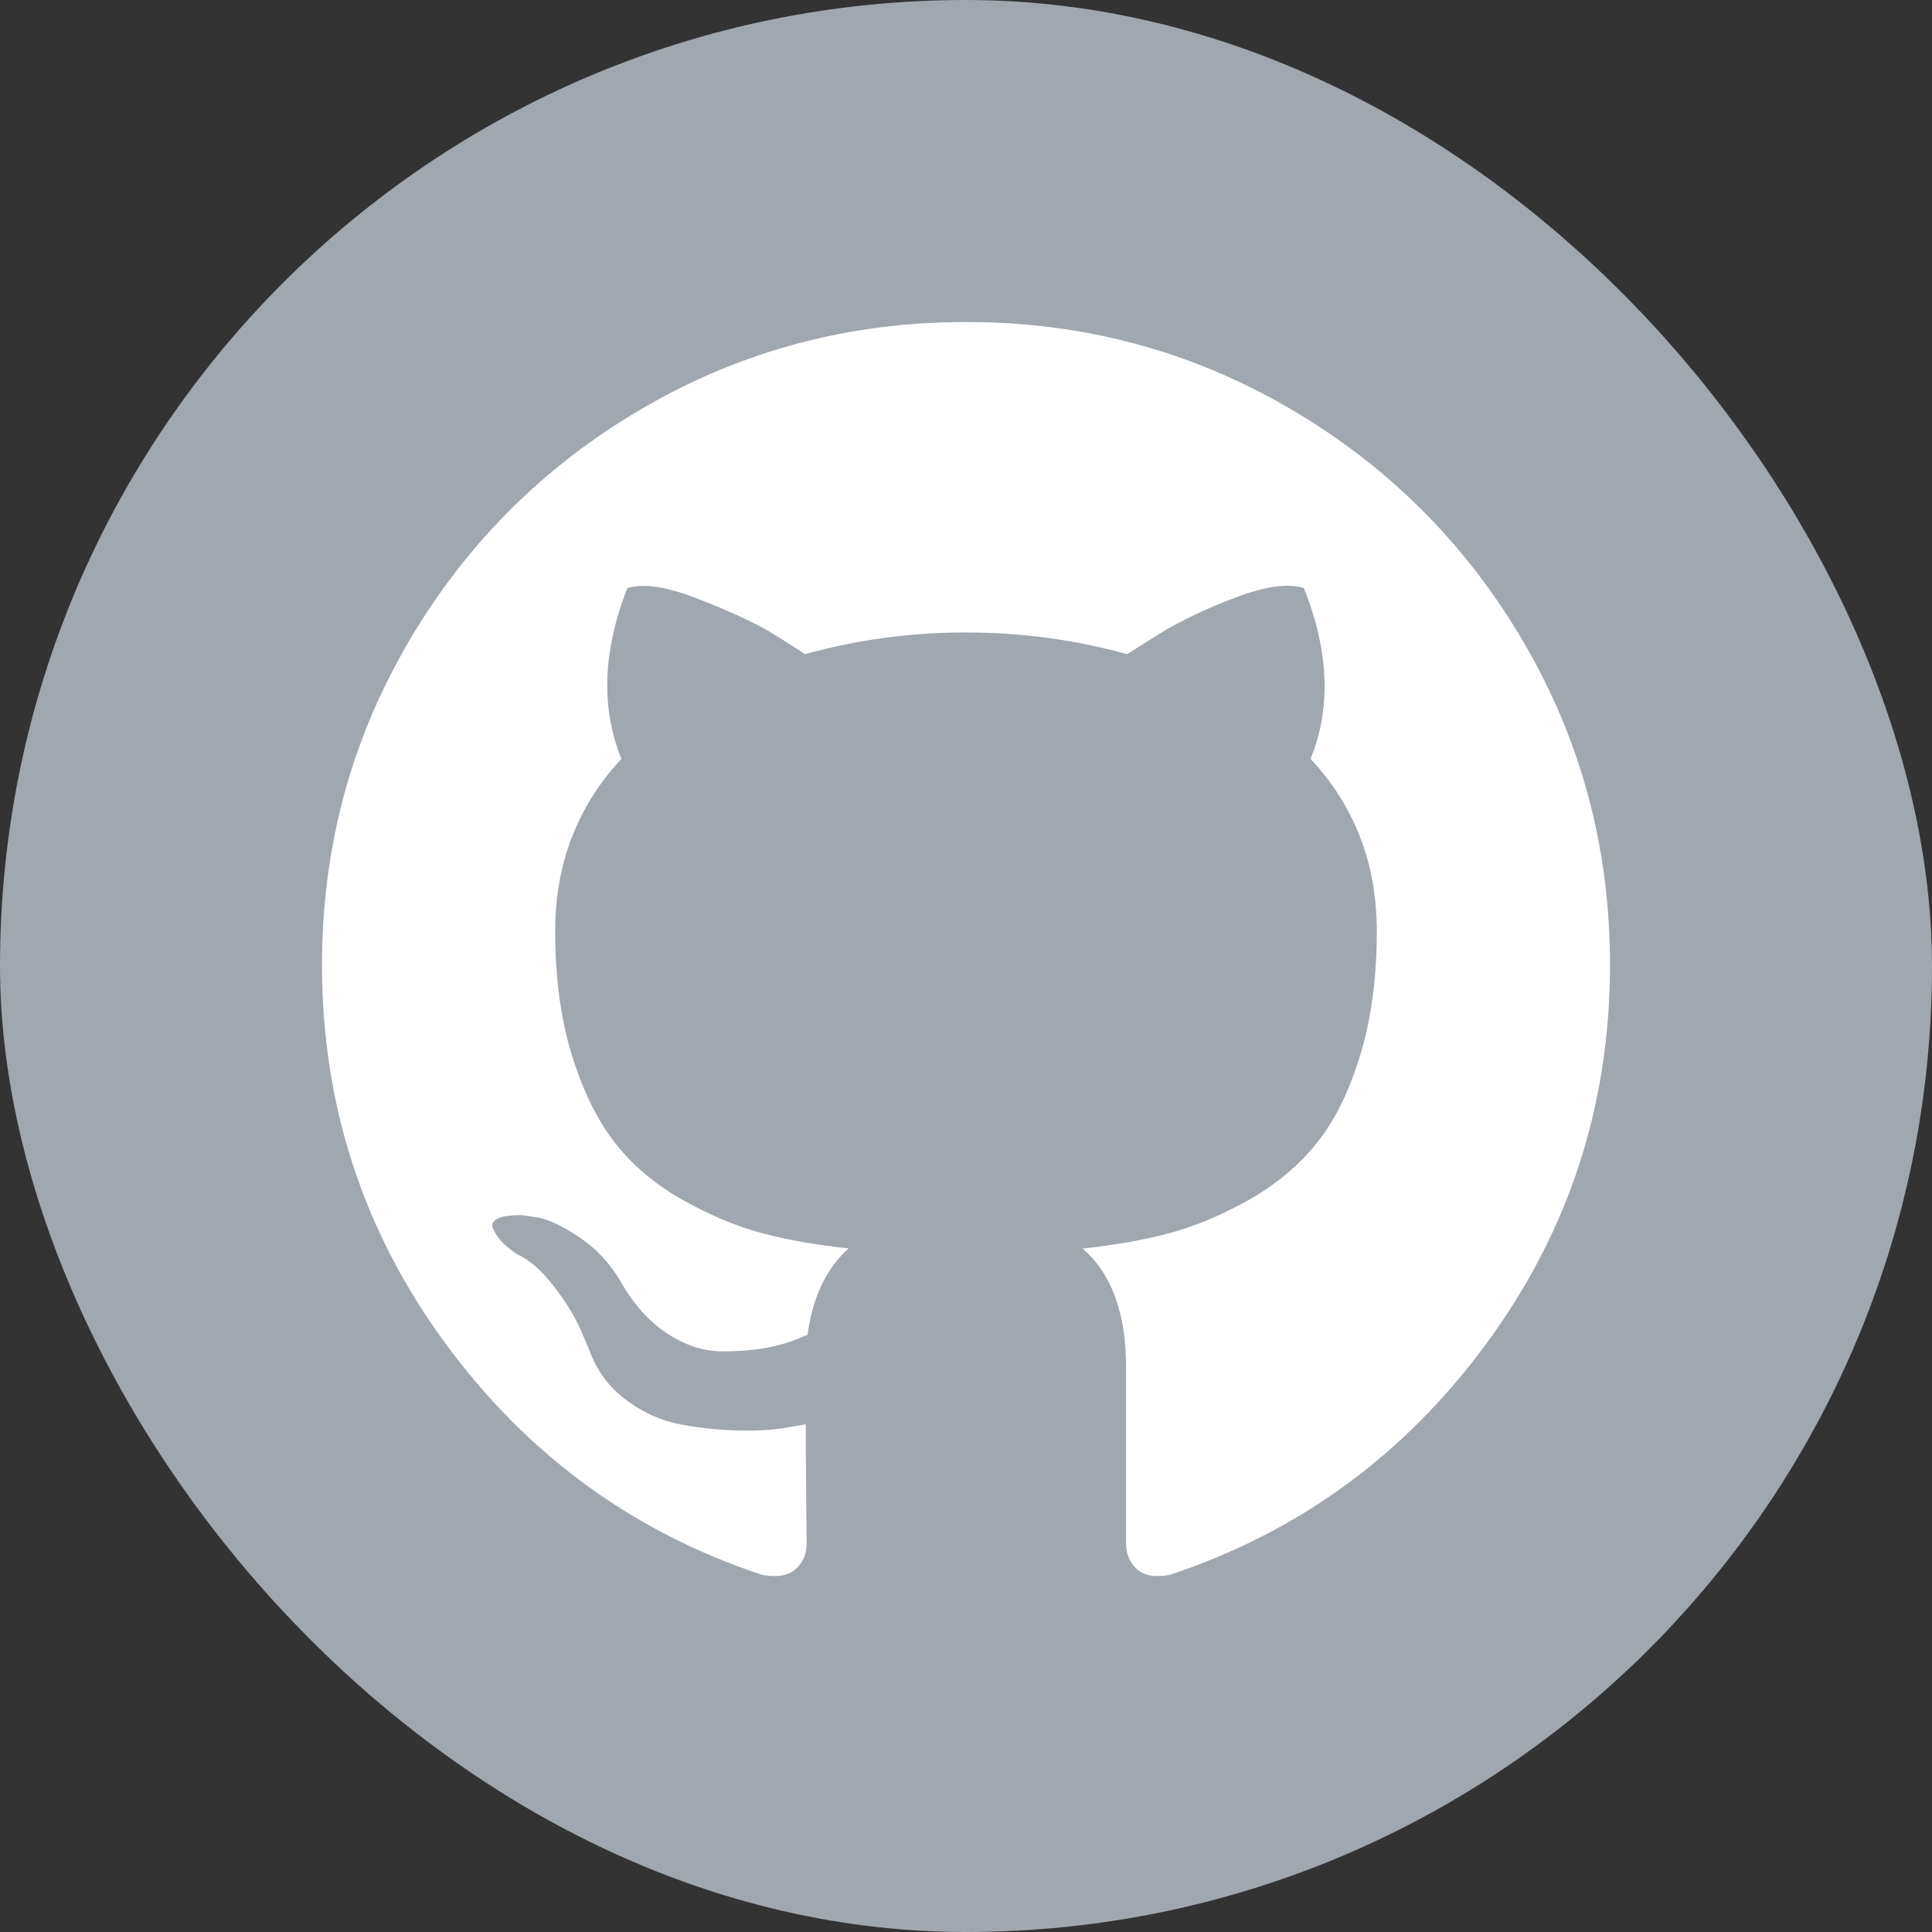 <svg width="30" height="30" viewBox="0 0 30 30" fill="none" xmlns="http://www.w3.org/2000/svg">
<rect x="0" y="0" width="30" height="30" fill="#333333" stroke="none"/>
<rect width="30" height="30" rx="15" fill="#A0A7AF"/>
<path d="M25 14.98C25 17.155 24.364 19.111 23.092 20.847C21.82 22.584 20.177 23.786 18.165 24.454C17.93 24.497 17.758 24.466 17.65 24.362C17.541 24.258 17.486 24.128 17.486 23.973V21.232C17.486 20.391 17.261 19.776 16.81 19.387C17.304 19.335 17.749 19.257 18.145 19.152C18.54 19.048 18.948 18.879 19.368 18.645C19.788 18.411 20.139 18.123 20.422 17.78C20.706 17.437 20.936 16.983 21.112 16.416C21.289 15.849 21.378 15.197 21.379 14.46C21.379 13.412 21.036 12.52 20.351 11.783C20.672 10.995 20.637 10.111 20.247 9.132C20.004 9.054 19.653 9.102 19.193 9.275C18.733 9.448 18.333 9.639 17.994 9.847L17.5 10.158C16.692 9.933 15.859 9.821 15 9.821C14.141 9.821 13.308 9.933 12.5 10.158C12.361 10.063 12.177 9.946 11.947 9.807C11.717 9.669 11.355 9.502 10.861 9.307C10.366 9.111 9.993 9.053 9.741 9.132C9.359 10.111 9.328 10.995 9.649 11.783C8.964 12.52 8.621 13.412 8.621 14.46C8.621 15.196 8.71 15.846 8.888 16.409C9.065 16.973 9.293 17.427 9.571 17.773C9.849 18.119 10.198 18.409 10.619 18.643C11.04 18.877 11.448 19.047 11.842 19.151C12.237 19.255 12.681 19.333 13.177 19.385C12.83 19.697 12.618 20.143 12.539 20.724C12.357 20.811 12.161 20.876 11.952 20.919C11.743 20.962 11.496 20.984 11.211 20.984C10.925 20.984 10.641 20.891 10.357 20.704C10.074 20.518 9.833 20.247 9.634 19.893C9.47 19.615 9.259 19.39 9.003 19.217C8.746 19.044 8.531 18.941 8.358 18.906L8.098 18.868C7.916 18.868 7.79 18.887 7.72 18.926C7.65 18.965 7.628 19.015 7.655 19.076C7.681 19.137 7.72 19.197 7.771 19.257C7.822 19.317 7.879 19.369 7.941 19.413L8.033 19.478C8.224 19.565 8.413 19.73 8.599 19.972C8.786 20.215 8.923 20.436 9.009 20.634L9.139 20.934C9.253 21.263 9.444 21.529 9.713 21.732C9.981 21.935 10.272 22.065 10.584 22.122C10.896 22.178 11.198 22.209 11.489 22.213C11.78 22.218 12.021 22.203 12.212 22.168L12.512 22.117C12.512 22.446 12.514 22.831 12.519 23.273C12.523 23.714 12.525 23.948 12.525 23.975C12.525 24.131 12.469 24.261 12.355 24.364C12.242 24.467 12.069 24.497 11.835 24.455C9.823 23.788 8.18 22.586 6.908 20.849C5.636 19.112 5 17.157 5 14.982C5 13.171 5.447 11.501 6.341 9.972C7.236 8.443 8.449 7.232 9.981 6.339C11.513 5.446 13.186 5 15 5C16.814 5 18.487 5.446 20.019 6.339C21.551 7.232 22.764 8.443 23.659 9.972C24.553 11.501 25 13.171 25 14.982V14.98Z" fill="white"/>
</svg>
